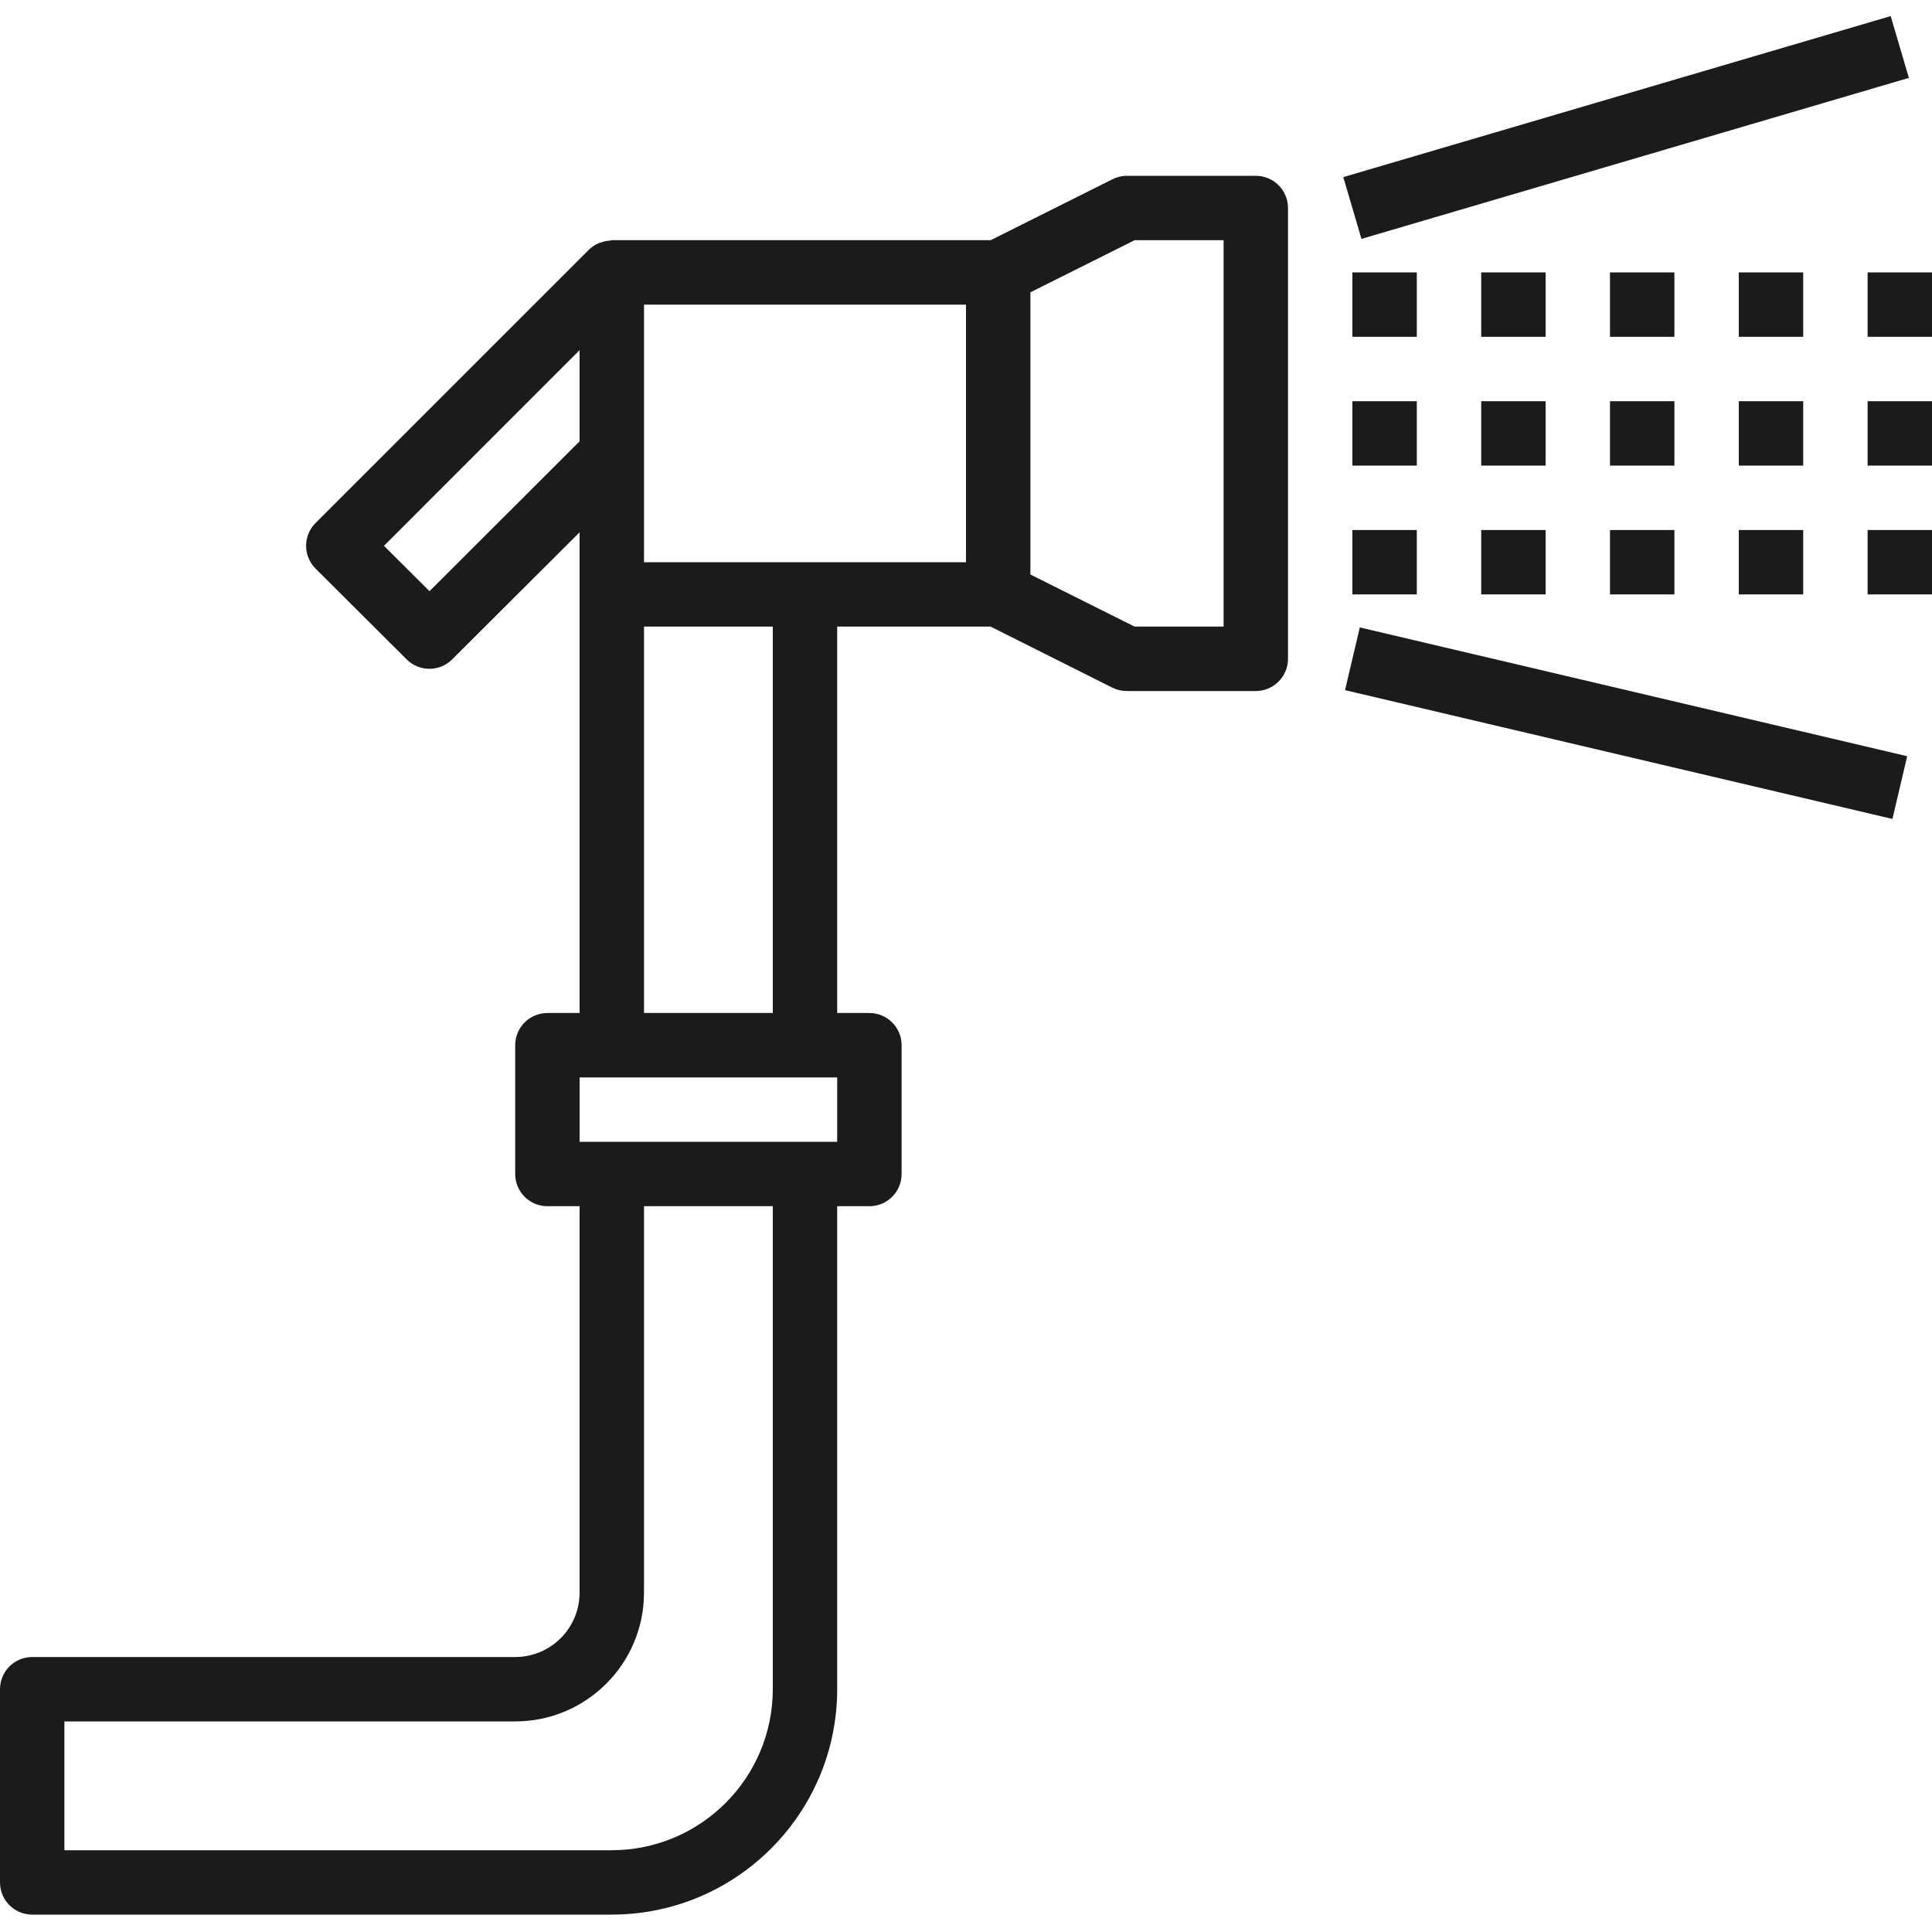 <svg width="150" height="150" viewBox="0 0 150 150" fill="none" xmlns="http://www.w3.org/2000/svg">
<g clip-path="url(#clip0)">
<path d="M97.5 13.65H87.5C87.112 13.649 86.73 13.739 86.383 13.912L76.91 18.65H47.5C47.445 18.65 47.4 18.677 47.345 18.682C47.122 18.695 46.902 18.739 46.69 18.812C46.605 18.837 46.522 18.866 46.44 18.899C46.179 19.016 45.941 19.177 45.735 19.374L24.5 40.607C24.029 41.075 23.766 41.713 23.766 42.377C23.766 43.041 24.029 43.678 24.5 44.147L31.575 51.196C32.551 52.169 34.13 52.169 35.105 51.196L45 41.327V78.65H42.5C41.119 78.65 40 79.768 40 81.15V91.15C40 92.531 41.119 93.65 42.5 93.65H45V123.65C45 126.411 42.761 128.65 40 128.65H2.5C1.119 128.65 0 129.768 0 131.15V146.15C0 147.531 1.119 148.65 2.5 148.65H47.5C57.161 148.639 64.989 140.809 65 131.15V93.65H67.5C68.881 93.65 70 92.531 70 91.15V81.15C70 79.768 68.881 78.65 67.5 78.65H65V48.65H76.91L86.383 53.4C86.731 53.568 87.113 53.654 87.5 53.65H97.5C98.881 53.65 100 52.531 100 51.15V16.15C100 14.768 98.881 13.65 97.5 13.65ZM75 43.65H50V23.65H75V43.65ZM33.347 45.9L29.812 42.377L45 27.184V34.264L33.347 45.9ZM60 131.15C59.992 138.049 54.401 143.641 47.5 143.65H5V133.65H40C45.523 133.65 50 129.172 50 123.65V93.65H60V131.15ZM65 88.65H45V83.65H65V88.65ZM60 78.65H50V48.65H60V78.65ZM95 48.65H88.09L80 44.605V22.694L88.09 18.65H95V48.65Z" fill="#1C1B1B"/>
<path d="M115 31.15H120V36.15H115V31.15Z" fill="#1C1B1B"/>
<path d="M125 31.15H130V36.15H125V31.15Z" fill="#1C1B1B"/>
<path d="M135 31.15H140V36.15H135V31.15Z" fill="#1C1B1B"/>
<path d="M145 31.15H150V36.15H145V31.15Z" fill="#1C1B1B"/>
<path d="M104.293 13.751L146.793 1.25L148.204 6.047L105.704 18.547L104.293 13.751Z" fill="#1C1B1B"/>
<path d="M104.429 53.583L105.575 48.713L148.074 58.713L146.927 63.583L104.429 53.583Z" fill="#1C1B1B"/>
<path d="M115 21.15H120V26.15H115V21.15Z" fill="#1C1B1B"/>
<path d="M125 21.15H130V26.15H125V21.15Z" fill="#1C1B1B"/>
<path d="M135 21.15H140V26.15H135V21.15Z" fill="#1C1B1B"/>
<path d="M145 21.15H150V26.15H145V21.15Z" fill="#1C1B1B"/>
<path d="M115 41.15H120V46.15H115V41.15Z" fill="#1C1B1B"/>
<path d="M105 31.15H110V36.15H105V31.15Z" fill="#1C1B1B"/>
<path d="M105 21.15H110V26.15H105V21.15Z" fill="#1C1B1B"/>
<path d="M105 41.15H110V46.15H105V41.15Z" fill="#1C1B1B"/>
<path d="M125 41.15H130V46.15H125V41.15Z" fill="#1C1B1B"/>
<path d="M135 41.15H140V46.15H135V41.15Z" fill="#1C1B1B"/>
<path d="M145 41.15H150V46.15H145V41.15Z" fill="#1C1B1B"/>
</g>
<defs>
<clipPath id="clip0">
<rect width="150" height="150" fill="white"/>
</clipPath>
</defs>
</svg>
